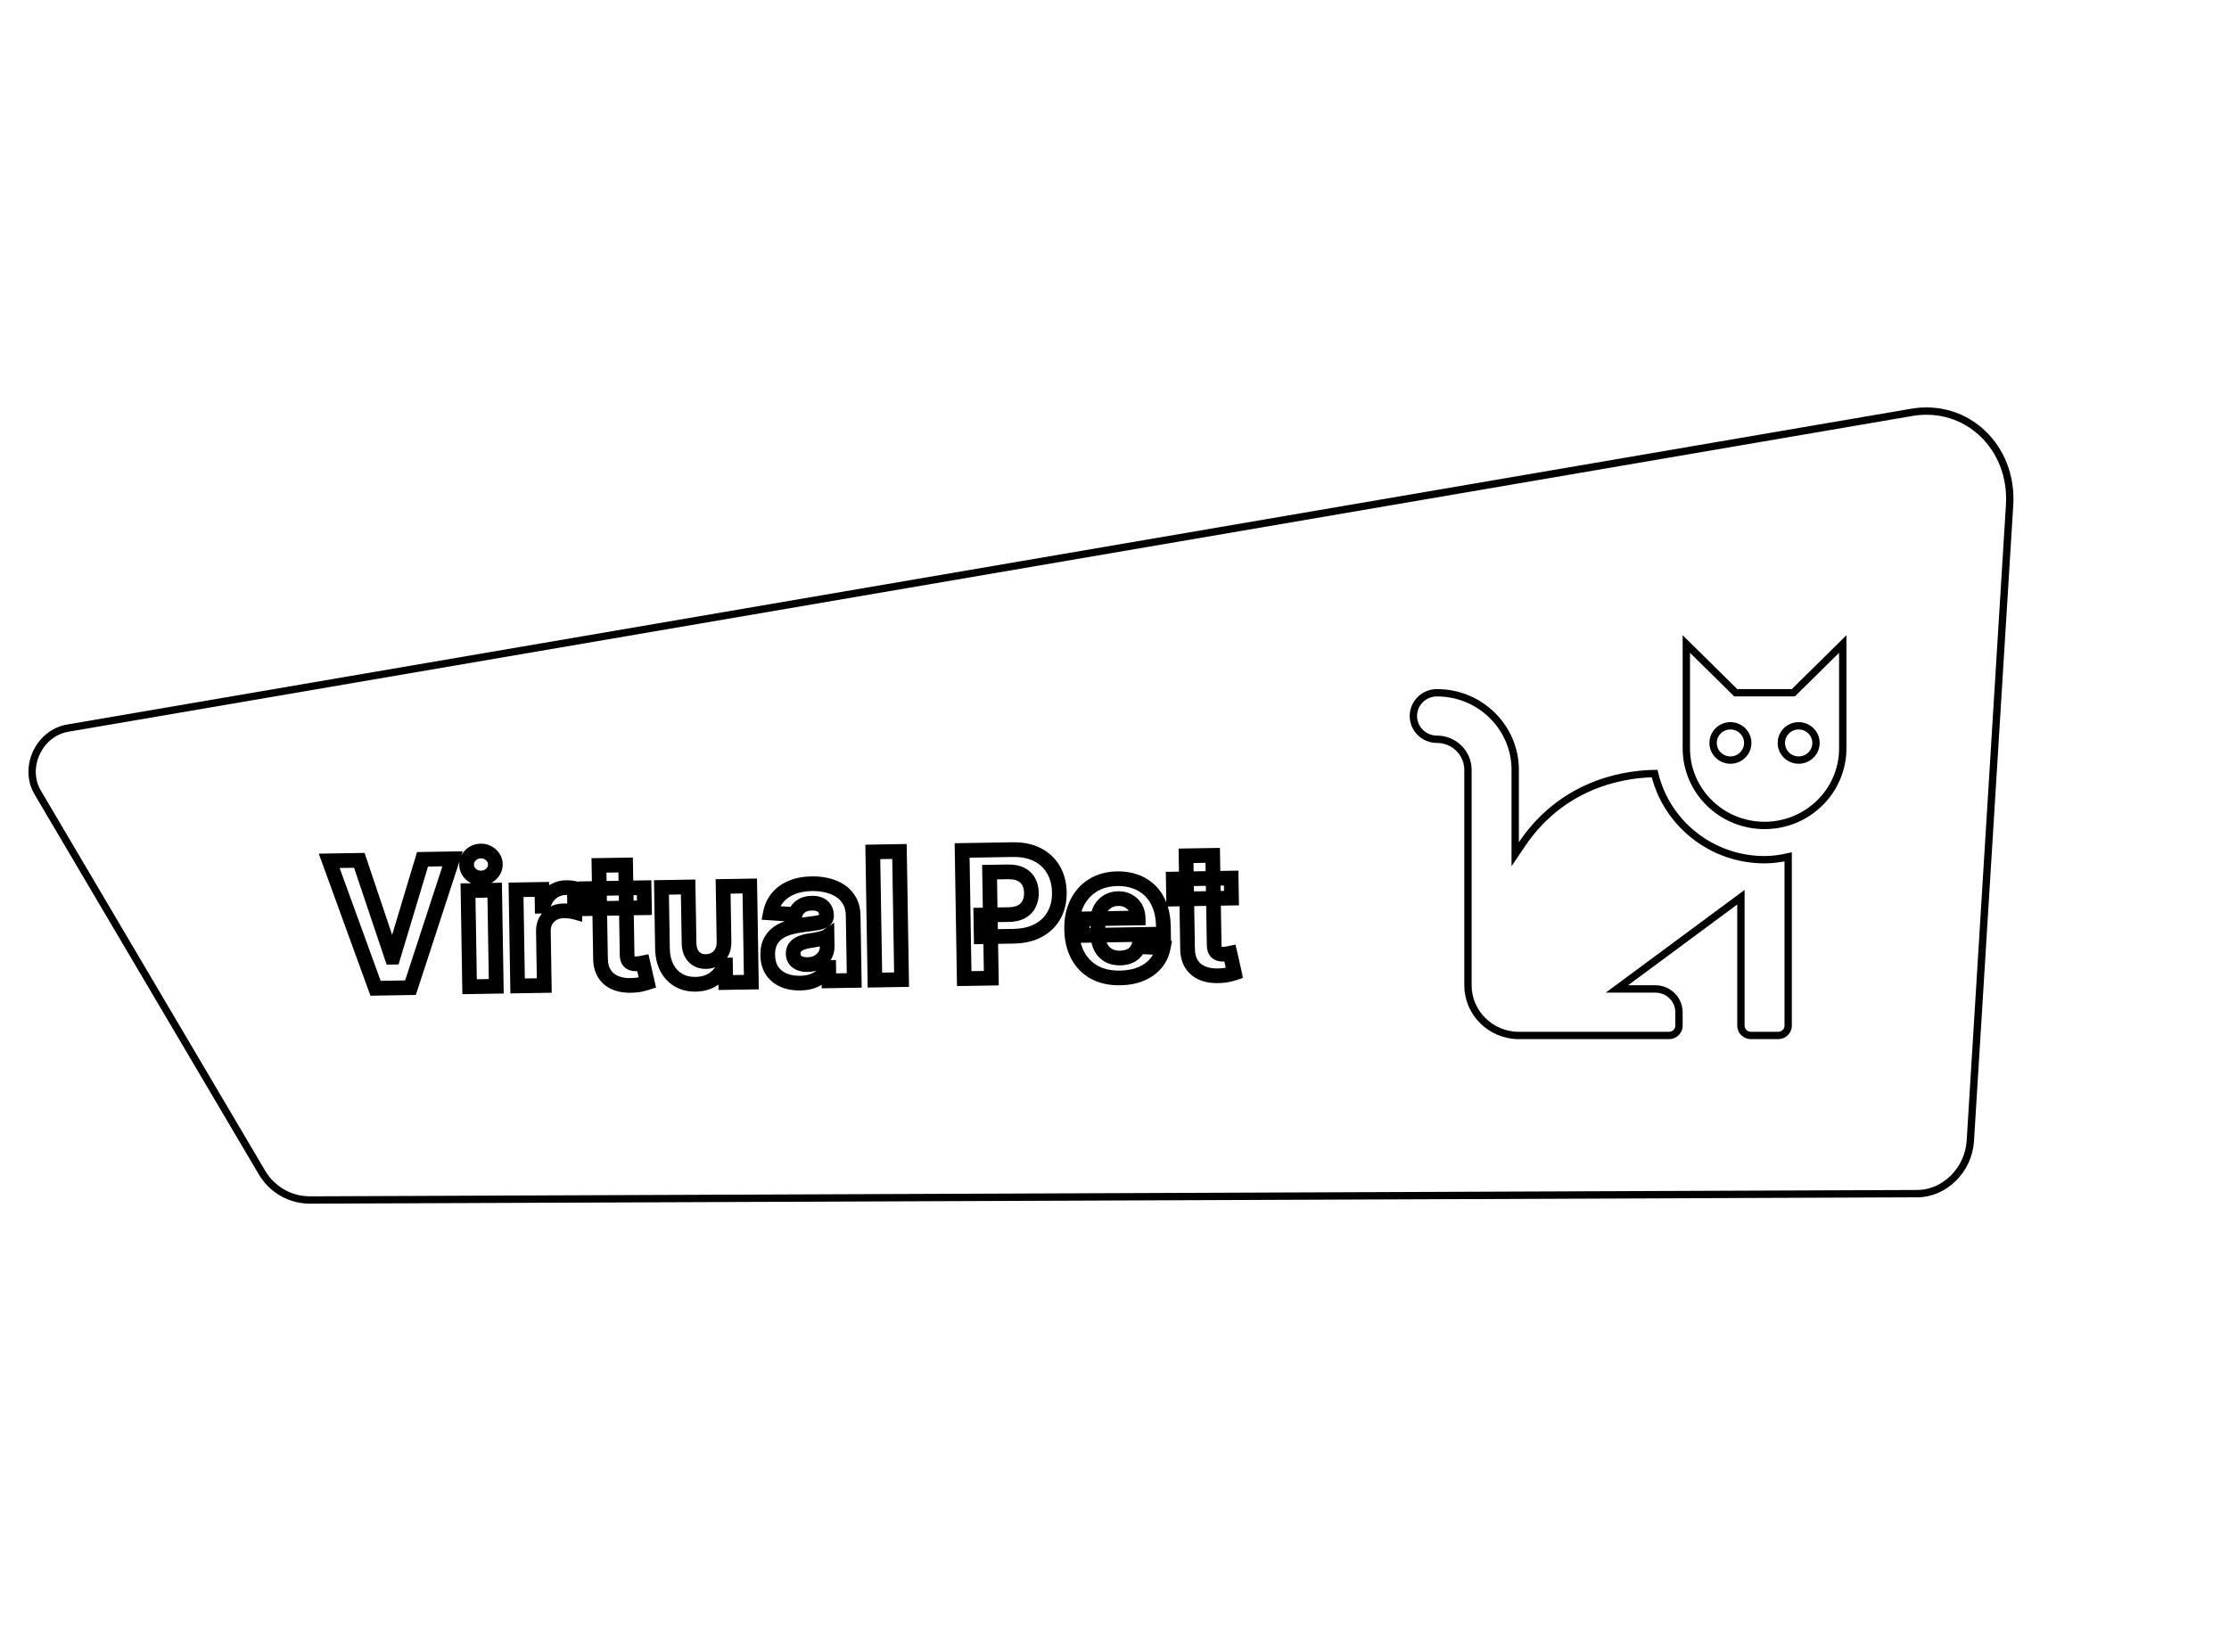                 <svg class="drawable" width="607" height="450" viewBox="0 0 607 450" fill="none" xmlns="http://www.w3.org/2000/svg">
<path d="M18.445 198.298C10.623 199.638 6.247 209.011 10.264 215.821L71.303 319.269C74.1 324.009 79.039 326.833 84.499 326.811L522.094 325.079C529.6 325.049 536.072 318.62 536.56 310.707L547.251 137.55C548.226 121.755 535.547 109.74 520.604 112.3L18.445 198.298Z" stroke="black" stroke-width="2" />
<mask id="path-2-outside-1_64_144" maskUnits="userSpaceOnUse" x="86.326" y="226.271" width="252.655" height="46.126" fill="black">
<rect fill="white" x="86.326" y="226.271" width="252.655" height="46.126"/>
<path d="M97.847 234.306L106.719 260.686L107.042 260.681L115.061 234.023L123.242 233.889L111.782 268.991L102.271 269.147L89.65 234.44L97.847 234.306ZM127.879 268.727L127.45 242.549L134.71 242.43L135.139 268.608L127.879 268.727ZM131.041 239.114C129.962 239.132 129.03 238.789 128.246 238.086C127.473 237.371 127.078 236.508 127.061 235.497C127.045 234.497 127.411 233.633 128.161 232.905C128.922 232.165 129.842 231.786 130.921 231.769C132 231.751 132.927 232.099 133.7 232.814C134.484 233.517 134.885 234.369 134.901 235.369C134.918 236.38 134.546 237.255 133.785 237.995C133.035 238.724 132.121 239.097 131.041 239.114ZM140.955 268.513L140.526 242.334L147.565 242.219L147.64 246.786L147.912 246.782C148.363 245.149 149.144 243.909 150.255 243.061C151.366 242.202 152.655 241.76 154.12 241.736C154.484 241.73 154.876 241.747 155.297 241.785C155.718 241.824 156.089 241.88 156.408 241.954L156.514 248.397C156.171 248.3 155.698 248.217 155.095 248.147C154.491 248.078 153.94 248.047 153.44 248.055C152.372 248.073 151.421 248.321 150.588 248.801C149.766 249.269 149.117 249.916 148.642 250.742C148.178 251.568 147.955 252.515 147.973 253.583L148.216 268.393L140.955 268.513ZM175.401 241.762L175.49 247.216L159.725 247.475L159.636 242.021L175.401 241.762ZM163.112 235.69L170.372 235.571L170.772 259.977C170.783 260.647 170.894 261.168 171.105 261.54C171.315 261.9 171.604 262.151 171.97 262.293C172.347 262.435 172.78 262.501 173.269 262.493C173.609 262.488 173.95 262.454 174.29 262.391C174.629 262.318 174.89 262.262 175.071 262.225L176.302 267.609C175.94 267.729 175.431 267.868 174.774 268.026C174.118 268.196 173.318 268.306 172.376 268.355C170.627 268.452 169.09 268.244 167.763 267.732C166.447 267.219 165.417 266.407 164.671 265.294C163.926 264.181 163.544 262.766 163.528 261.051L163.112 235.69ZM197.164 256.442L196.918 241.41L204.178 241.29L204.607 267.469L197.637 267.583L197.559 262.828L197.286 262.832C196.72 264.376 195.758 265.625 194.398 266.579C193.05 267.533 191.393 268.026 189.427 268.059C187.678 268.087 186.131 267.715 184.789 266.941C183.447 266.168 182.388 265.054 181.615 263.601C180.852 262.147 180.448 260.398 180.403 258.353L180.13 241.685L187.39 241.566L187.642 256.939C187.679 258.484 188.114 259.698 188.947 260.583C189.779 261.467 190.883 261.898 192.258 261.875C193.133 261.861 193.948 261.648 194.703 261.238C195.457 260.817 196.061 260.204 196.514 259.402C196.978 258.598 197.195 257.612 197.164 256.442ZM217.888 267.745C216.217 267.773 214.724 267.507 213.408 266.949C212.092 266.38 211.044 265.528 210.263 264.393C209.495 263.246 209.096 261.809 209.068 260.082C209.044 258.628 209.291 257.402 209.809 256.405C210.326 255.407 211.04 254.6 211.951 253.983C212.861 253.366 213.899 252.894 215.065 252.568C216.241 252.242 217.476 252.006 218.769 251.859C220.289 251.675 221.514 251.508 222.443 251.356C223.373 251.193 224.045 250.966 224.461 250.675C224.877 250.384 225.08 249.96 225.071 249.404L225.069 249.301C225.051 248.222 224.697 247.392 224.005 246.813C223.325 246.233 222.366 245.953 221.128 245.973C219.821 245.995 218.786 246.302 218.023 246.894C217.26 247.475 216.76 248.199 216.524 249.066L209.8 248.631C210.115 247.035 210.763 245.649 211.744 244.474C212.725 243.287 213.999 242.368 215.569 241.717C217.149 241.055 218.984 240.707 221.075 240.672C222.529 240.649 223.924 240.796 225.259 241.115C226.605 241.434 227.801 241.943 228.847 242.642C229.904 243.341 230.743 244.247 231.363 245.362C231.984 246.466 232.307 247.796 232.332 249.353L232.622 267.009L225.736 267.122L225.677 263.492L225.472 263.495C225.065 264.32 224.515 265.051 223.821 265.688C223.126 266.313 222.288 266.809 221.305 267.178C220.322 267.535 219.183 267.724 217.888 267.745ZM219.885 262.701C220.953 262.683 221.892 262.457 222.704 262.024C223.515 261.578 224.147 260.988 224.601 260.254C225.055 259.519 225.274 258.691 225.259 257.771L225.214 254.993C224.989 255.144 224.679 255.286 224.283 255.417C223.898 255.537 223.463 255.652 222.976 255.763C222.489 255.862 222.002 255.955 221.514 256.042C221.027 256.118 220.585 256.188 220.188 256.252C219.338 256.391 218.597 256.602 217.965 256.885C217.333 257.168 216.845 257.545 216.501 258.017C216.156 258.477 215.989 259.048 216 259.73C216.016 260.718 216.387 261.468 217.111 261.979C217.847 262.478 218.771 262.719 219.885 262.701ZM244.943 231.894L245.515 266.798L238.255 266.917L237.682 232.013L244.943 231.894ZM262.575 266.518L262.003 231.614L275.774 231.388C278.421 231.345 280.685 231.813 282.565 232.794C284.445 233.763 285.888 235.132 286.894 236.9C287.912 238.656 288.439 240.693 288.477 243.011C288.515 245.329 288.049 247.382 287.078 249.171C286.107 250.96 284.681 252.364 282.8 253.384C280.93 254.403 278.655 254.935 275.973 254.979L267.196 255.123L267.099 249.209L274.683 249.084C276.103 249.061 277.27 248.798 278.182 248.294C279.105 247.779 279.787 247.08 280.227 246.198C280.679 245.304 280.895 244.283 280.876 243.135C280.857 241.977 280.608 240.969 280.128 240.113C279.659 239.246 278.955 238.581 278.015 238.119C277.075 237.646 275.89 237.421 274.458 237.444L269.481 237.526L269.955 266.397L262.575 266.518ZM305.03 266.333C302.337 266.378 300.01 265.87 298.049 264.811C296.1 263.741 294.586 262.209 293.507 260.215C292.429 258.209 291.867 255.826 291.822 253.065C291.777 250.372 292.261 248.001 293.273 245.95C294.285 243.899 295.731 242.29 297.61 241.122C299.5 239.955 301.729 239.35 304.297 239.308C306.024 239.279 307.636 239.531 309.134 240.064C310.642 240.585 311.962 241.387 313.094 242.471C314.237 243.554 315.135 244.926 315.787 246.586C316.439 248.235 316.783 250.173 316.82 252.4L316.852 254.394L294.747 254.756L294.674 250.257L309.944 250.006C309.927 248.961 309.685 248.039 309.217 247.24C308.749 246.44 308.108 245.82 307.294 245.379C306.491 244.926 305.561 244.708 304.505 244.726C303.403 244.744 302.43 245.015 301.586 245.541C300.753 246.054 300.105 246.741 299.642 247.601C299.179 248.45 298.95 249.391 298.955 250.425L299.026 254.703C299.047 255.998 299.304 257.114 299.796 258.049C300.301 258.984 301 259.7 301.894 260.197C302.789 260.693 303.844 260.932 305.06 260.912C305.867 260.899 306.603 260.773 307.27 260.535C307.937 260.296 308.505 259.946 308.975 259.484C309.444 259.021 309.799 258.459 310.038 257.796L316.76 258.129C316.446 259.748 315.77 261.168 314.733 262.39C313.708 263.6 312.371 264.554 310.723 265.251C309.086 265.937 307.188 266.298 305.03 266.333ZM335.27 239.141L335.359 244.595L319.594 244.853L319.505 239.399L335.27 239.141ZM322.981 233.069L330.241 232.95L330.642 257.356C330.653 258.026 330.763 258.547 330.974 258.918C331.184 259.279 331.473 259.53 331.839 259.671C332.216 259.813 332.649 259.88 333.138 259.872C333.479 259.866 333.819 259.832 334.159 259.77C334.499 259.696 334.759 259.641 334.94 259.604L336.171 264.987C335.809 265.107 335.3 265.246 334.643 265.405C333.987 265.575 333.188 265.684 332.245 265.734C330.496 265.831 328.959 265.623 327.632 265.11C326.316 264.598 325.286 263.785 324.54 262.672C323.795 261.559 323.414 260.145 323.397 258.429L322.981 233.069Z"/>
</mask>
<path d="M97.847 234.306L99.743 233.668L99.277 232.282L97.815 232.306L97.847 234.306ZM106.719 260.686L104.823 261.324L105.289 262.71L106.751 262.686L106.719 260.686ZM107.042 260.681L107.075 262.681L108.537 262.657L108.958 261.257L107.042 260.681ZM115.061 234.023L115.028 232.024L113.567 232.048L113.146 233.447L115.061 234.023ZM123.242 233.889L125.143 234.51L126.013 231.843L123.209 231.889L123.242 233.889ZM111.782 268.991L111.814 270.991L113.24 270.967L113.683 269.612L111.782 268.991ZM102.271 269.147L100.392 269.83L100.879 271.17L102.304 271.147L102.271 269.147ZM89.65 234.44L89.617 232.44L86.811 232.486L87.77 235.124L89.65 234.44ZM97.847 234.306L95.952 234.943L104.823 261.324L106.719 260.686L108.614 260.049L99.743 233.668L97.847 234.306ZM106.719 260.686L106.751 262.686L107.075 262.681L107.042 260.681L107.01 258.681L106.686 258.687L106.719 260.686ZM107.042 260.681L108.958 261.257L116.976 234.599L115.061 234.023L113.146 233.447L105.127 260.105L107.042 260.681ZM115.061 234.023L115.094 236.023L123.274 235.889L123.242 233.889L123.209 231.889L115.028 232.024L115.061 234.023ZM123.242 233.889L121.34 233.268L109.88 268.37L111.782 268.991L113.683 269.612L125.143 234.51L123.242 233.889ZM111.782 268.991L111.749 266.991L102.239 267.147L102.271 269.147L102.304 271.147L111.814 270.991L111.782 268.991ZM102.271 269.147L104.151 268.463L91.529 233.756L89.65 234.44L87.77 235.124L100.392 269.83L102.271 269.147ZM89.65 234.44L89.682 236.44L97.88 236.305L97.847 234.306L97.815 232.306L89.617 232.44L89.65 234.44ZM127.879 268.727L125.879 268.76L125.912 270.759L127.912 270.727L127.879 268.727ZM127.45 242.549L127.417 240.549L125.417 240.582L125.45 242.581L127.45 242.549ZM134.71 242.43L136.71 242.397L136.677 240.397L134.677 240.43L134.71 242.43ZM135.139 268.608L135.172 270.608L137.172 270.575L137.139 268.575L135.139 268.608ZM128.246 238.086L126.888 239.555L126.899 239.565L126.911 239.575L128.246 238.086ZM128.161 232.905L129.555 234.339L129.555 234.339L128.161 232.905ZM133.7 232.814L132.342 234.283L132.354 234.293L132.365 234.303L133.7 232.814ZM133.785 237.995L135.179 239.43L135.179 239.429L133.785 237.995ZM127.879 268.727L129.879 268.694L129.449 242.516L127.45 242.549L125.45 242.581L125.879 268.76L127.879 268.727ZM127.45 242.549L127.482 244.548L134.743 244.429L134.71 242.43L134.677 240.43L127.417 240.549L127.45 242.549ZM134.71 242.43L132.71 242.462L133.139 268.641L135.139 268.608L137.139 268.575L136.71 242.397L134.71 242.43ZM135.139 268.608L135.106 266.608L127.846 266.727L127.879 268.727L127.912 270.727L135.172 270.608L135.139 268.608ZM131.041 239.114L131.009 237.115C130.419 237.124 129.98 236.954 129.581 236.597L128.246 238.086L126.911 239.575C128.081 240.624 129.505 241.14 131.074 241.114L131.041 239.114ZM128.246 238.086L129.603 236.617C129.213 236.256 129.068 235.905 129.061 235.464L127.061 235.497L125.061 235.53C125.087 237.112 125.732 238.486 126.888 239.555L128.246 238.086ZM127.061 235.497L129.061 235.464C129.054 235.044 129.181 234.703 129.555 234.339L128.161 232.905L126.767 231.471C125.642 232.564 125.036 233.951 125.061 235.53L127.061 235.497ZM128.161 232.905L129.555 234.339C129.944 233.961 130.374 233.778 130.954 233.768L130.921 231.769L130.888 229.769C129.309 229.795 127.899 230.369 126.766 231.471L128.161 232.905ZM130.921 231.769L130.954 233.768C131.533 233.759 131.958 233.927 132.342 234.283L133.7 232.814L135.057 231.345C133.896 230.272 132.468 229.743 130.888 229.769L130.921 231.769ZM133.7 232.814L132.365 234.303C132.759 234.657 132.895 234.991 132.901 235.401L134.901 235.369L136.901 235.336C136.875 233.747 136.209 232.378 135.035 231.325L133.7 232.814ZM134.901 235.369L132.901 235.401C132.908 235.832 132.778 236.185 132.39 236.562L133.785 237.995L135.179 239.429C136.313 238.326 136.927 236.928 136.901 235.336L134.901 235.369ZM133.785 237.995L132.391 236.561C132.02 236.922 131.598 237.105 131.009 237.115L131.041 239.114L131.074 241.114C132.644 241.088 134.051 240.526 135.179 239.43L133.785 237.995ZM140.955 268.513L138.955 268.545L138.988 270.545L140.988 270.512L140.955 268.513ZM140.526 242.334L140.493 240.334L138.493 240.367L138.526 242.367L140.526 242.334ZM147.565 242.219L149.564 242.186L149.532 240.186L147.532 240.219L147.565 242.219ZM147.64 246.786L145.64 246.819L145.673 248.819L147.672 248.786L147.64 246.786ZM147.912 246.782L147.945 248.782L149.442 248.757L149.84 247.314L147.912 246.782ZM150.255 243.061L151.468 244.651L151.479 244.643L150.255 243.061ZM155.297 241.785L155.48 239.793L155.48 239.793L155.297 241.785ZM156.408 241.954L158.408 241.922L158.382 240.36L156.861 240.006L156.408 241.954ZM156.514 248.397L155.971 250.322L158.558 251.052L158.514 248.364L156.514 248.397ZM150.588 248.801L151.578 250.539L151.586 250.534L150.588 248.801ZM148.642 250.742L146.908 249.745L146.903 249.754L146.898 249.763L148.642 250.742ZM148.216 268.393L148.248 270.393L150.248 270.36L150.215 268.361L148.216 268.393ZM140.955 268.513L142.955 268.48L142.526 242.301L140.526 242.334L138.526 242.367L138.955 268.545L140.955 268.513ZM140.526 242.334L140.559 244.334L147.598 244.219L147.565 242.219L147.532 240.219L140.493 240.334L140.526 242.334ZM147.565 242.219L145.565 242.252L145.64 246.819L147.64 246.786L149.639 246.754L149.564 242.186L147.565 242.219ZM147.64 246.786L147.672 248.786L147.945 248.782L147.912 246.782L147.88 244.782L147.607 244.787L147.64 246.786ZM147.912 246.782L149.84 247.314C150.2 246.011 150.773 245.182 151.468 244.651L150.255 243.061L149.042 241.471C147.515 242.636 146.526 244.288 145.984 246.25L147.912 246.782ZM150.255 243.061L151.479 244.643C152.233 244.06 153.099 243.753 154.153 243.736L154.12 241.736L154.087 239.737C152.21 239.767 150.5 240.344 149.032 241.479L150.255 243.061ZM154.12 241.736L154.153 243.736C154.434 243.731 154.754 243.744 155.115 243.777L155.297 241.785L155.48 239.793C154.998 239.749 154.533 239.729 154.087 239.737L154.12 241.736ZM155.297 241.785L155.115 243.777C155.47 243.809 155.746 243.854 155.955 243.902L156.408 241.954L156.861 240.006C156.432 239.906 155.967 239.838 155.48 239.793L155.297 241.785ZM156.408 241.954L154.408 241.987L154.514 248.43L156.514 248.397L158.514 248.364L158.408 241.922L156.408 241.954ZM156.514 248.397L157.057 246.472C156.565 246.333 155.971 246.235 155.324 246.16L155.095 248.147L154.865 250.134C155.426 250.199 155.778 250.267 155.971 250.322L156.514 248.397ZM155.095 248.147L155.324 246.16C154.651 246.083 154.011 246.045 153.407 246.055L153.44 248.055L153.472 250.055C153.869 250.048 154.331 250.072 154.865 250.134L155.095 248.147ZM153.44 248.055L153.407 246.055C152.038 246.078 150.749 246.4 149.59 247.067L150.588 248.801L151.586 250.534C152.093 250.242 152.705 250.067 153.472 250.055L153.44 248.055ZM150.588 248.801L149.598 247.063C148.464 247.709 147.56 248.612 146.908 249.745L148.642 250.742L150.376 251.739C150.675 251.219 151.068 250.829 151.578 250.539L150.588 248.801ZM148.642 250.742L146.898 249.763C146.24 250.935 145.95 252.24 145.973 253.616L147.973 253.583L149.972 253.55C149.96 252.79 150.117 252.201 150.386 251.721L148.642 250.742ZM147.973 253.583L145.973 253.616L146.216 268.426L148.216 268.393L150.215 268.361L149.972 253.55L147.973 253.583ZM148.216 268.393L148.183 266.394L140.922 266.513L140.955 268.513L140.988 270.512L148.248 270.393L148.216 268.393ZM175.401 241.762L177.4 241.73L177.367 239.73L175.368 239.763L175.401 241.762ZM175.49 247.216L175.523 249.216L177.522 249.183L177.49 247.183L175.49 247.216ZM159.725 247.475L157.725 247.507L157.758 249.507L159.758 249.474L159.725 247.475ZM159.636 242.021L159.603 240.021L157.603 240.054L157.636 242.054L159.636 242.021ZM163.112 235.69L163.079 233.691L161.079 233.723L161.112 235.723L163.112 235.69ZM170.372 235.571L172.372 235.538L172.339 233.539L170.339 233.571L170.372 235.571ZM171.105 261.54L169.365 262.526L169.371 262.538L169.378 262.549L171.105 261.54ZM171.97 262.293L171.247 264.158L171.257 264.162L171.267 264.166L171.97 262.293ZM174.29 262.391L174.651 264.358L174.683 264.353L174.714 264.346L174.29 262.391ZM175.071 262.225L177.021 261.779L176.585 259.874L174.67 260.266L175.071 262.225ZM176.302 267.609L176.929 269.508L178.657 268.937L178.251 267.163L176.302 267.609ZM174.774 268.026L174.305 266.082L174.289 266.086L174.273 266.09L174.774 268.026ZM172.376 268.355L172.271 266.358L172.265 266.358L172.376 268.355ZM167.763 267.732L167.037 269.595L167.042 269.598L167.763 267.732ZM164.671 265.294L166.333 264.18L166.333 264.18L164.671 265.294ZM163.528 261.051L165.528 261.031L165.527 261.018L163.528 261.051ZM175.401 241.762L173.401 241.795L173.49 247.249L175.49 247.216L177.49 247.183L177.4 241.73L175.401 241.762ZM175.49 247.216L175.457 245.216L159.692 245.475L159.725 247.475L159.758 249.474L175.523 249.216L175.49 247.216ZM159.725 247.475L161.725 247.442L161.635 241.988L159.636 242.021L157.636 242.054L157.725 247.507L159.725 247.475ZM159.636 242.021L159.668 244.021L175.433 243.762L175.401 241.762L175.368 239.763L159.603 240.021L159.636 242.021ZM163.112 235.69L163.145 237.69L170.405 237.571L170.372 235.571L170.339 233.571L163.079 233.691L163.112 235.69ZM170.372 235.571L168.372 235.604L168.773 260.01L170.772 259.977L172.772 259.944L172.372 235.538L170.372 235.571ZM170.772 259.977L168.773 260.01C168.786 260.842 168.921 261.743 169.365 262.526L171.105 261.54L172.845 260.554C172.862 260.583 172.843 260.562 172.82 260.454C172.797 260.347 172.776 260.182 172.772 259.944L170.772 259.977ZM171.105 261.54L169.378 262.549C169.801 263.274 170.432 263.842 171.247 264.158L171.97 262.293L172.692 260.428C172.719 260.438 172.757 260.459 172.792 260.49C172.827 260.52 172.837 260.54 172.832 260.531L171.105 261.54ZM171.97 262.293L171.267 264.166C171.924 264.412 172.614 264.504 173.301 264.493L173.269 262.493L173.236 260.494C172.946 260.498 172.77 260.457 172.672 260.42L171.97 262.293ZM173.269 262.493L173.301 264.493C173.754 264.486 174.204 264.44 174.651 264.358L174.29 262.391L173.929 260.424C173.696 260.467 173.465 260.49 173.236 260.494L173.269 262.493ZM174.29 262.391L174.714 264.346C175.051 264.272 175.303 264.219 175.472 264.184L175.071 262.225L174.67 260.266C174.477 260.305 174.207 260.363 173.865 260.437L174.29 262.391ZM175.071 262.225L173.121 262.671L174.352 268.055L176.302 267.609L178.251 267.163L177.021 261.779L175.071 262.225ZM176.302 267.609L175.674 265.71C175.389 265.804 174.942 265.928 174.305 266.082L174.774 268.026L175.244 269.97C175.92 269.807 176.491 269.653 176.929 269.508L176.302 267.609ZM174.774 268.026L174.273 266.09C173.786 266.216 173.127 266.313 172.271 266.358L172.376 268.355L172.481 270.353C173.509 270.298 174.45 270.176 175.275 269.962L174.774 268.026ZM172.376 268.355L172.265 266.358C170.736 266.443 169.492 266.256 168.483 265.866L167.763 267.732L167.042 269.598C168.687 270.233 170.519 270.461 172.487 270.352L172.376 268.355ZM167.763 267.732L168.489 265.868C167.533 265.496 166.838 264.935 166.333 264.18L164.671 265.294L163.01 266.407C163.996 267.879 165.362 268.943 167.037 269.595L167.763 267.732ZM164.671 265.294L166.333 264.18C165.858 263.471 165.542 262.466 165.528 261.031L163.528 261.051L161.528 261.07C161.547 263.067 161.994 264.89 163.01 266.407L164.671 265.294ZM163.528 261.051L165.527 261.018L165.112 235.657L163.112 235.69L161.112 235.723L161.528 261.083L163.528 261.051ZM197.164 256.442L195.164 256.474L195.164 256.484L195.165 256.494L197.164 256.442ZM196.918 241.41L196.885 239.41L194.885 239.443L194.918 241.442L196.918 241.41ZM204.178 241.29L206.178 241.258L206.145 239.258L204.145 239.291L204.178 241.29ZM204.607 267.469L204.64 269.468L206.64 269.436L206.607 267.436L204.607 267.469ZM197.637 267.583L195.637 267.616L195.67 269.616L197.669 269.583L197.637 267.583ZM197.559 262.828L199.558 262.795L199.525 260.795L197.526 260.828L197.559 262.828ZM197.286 262.832L197.253 260.833L195.88 260.855L195.408 262.144L197.286 262.832ZM194.398 266.579L193.249 264.942L193.243 264.947L194.398 266.579ZM184.789 266.941L185.788 265.208L185.788 265.208L184.789 266.941ZM181.615 263.601L179.843 264.53L179.849 264.541L181.615 263.601ZM180.403 258.353L178.404 258.386L178.404 258.397L180.403 258.353ZM180.13 241.685L180.097 239.685L178.097 239.718L178.13 241.718L180.13 241.685ZM187.39 241.566L189.39 241.533L189.357 239.533L187.358 239.566L187.39 241.566ZM187.642 256.939L185.643 256.971L185.643 256.979L185.643 256.986L187.642 256.939ZM188.947 260.583L190.403 259.211L190.403 259.211L188.947 260.583ZM194.703 261.238L195.658 262.996L195.668 262.99L195.678 262.984L194.703 261.238ZM196.514 259.402L194.782 258.401L194.777 258.41L194.771 258.419L196.514 259.402ZM197.164 256.442L199.164 256.409L198.917 241.377L196.918 241.41L194.918 241.442L195.164 256.474L197.164 256.442ZM196.918 241.41L196.95 243.409L204.211 243.29L204.178 241.29L204.145 239.291L196.885 239.41L196.918 241.41ZM204.178 241.29L202.178 241.323L202.607 267.502L204.607 267.469L206.607 267.436L206.178 241.258L204.178 241.29ZM204.607 267.469L204.574 265.469L197.604 265.583L197.637 267.583L197.669 269.583L204.64 269.468L204.607 267.469ZM197.637 267.583L199.636 267.55L199.558 262.795L197.559 262.828L195.559 262.861L195.637 267.616L197.637 267.583ZM197.559 262.828L197.526 260.828L197.253 260.833L197.286 262.832L197.319 264.832L197.591 264.828L197.559 262.828ZM197.286 262.832L195.408 262.144C194.984 263.3 194.278 264.22 193.249 264.942L194.398 266.579L195.547 268.216C197.237 267.03 198.456 265.452 199.164 263.521L197.286 262.832ZM194.398 266.579L193.243 264.947C192.282 265.627 191.036 266.032 189.394 266.059L189.427 268.059L189.46 270.058C191.75 270.021 193.818 269.44 195.553 268.212L194.398 266.579ZM189.427 268.059L189.394 266.059C187.958 266.082 186.778 265.779 185.788 265.208L184.789 266.941L183.79 268.674C185.485 269.651 187.397 270.092 189.46 270.058L189.427 268.059ZM184.789 266.941L185.788 265.208C184.791 264.634 183.989 263.805 183.38 262.661L181.615 263.601L179.849 264.541C180.788 266.304 182.103 267.702 183.79 268.674L184.789 266.941ZM181.615 263.601L183.386 262.672C182.797 261.551 182.443 260.12 182.403 258.309L180.403 258.353L178.404 258.397C178.454 260.676 178.906 262.744 179.843 264.53L181.615 263.601ZM180.403 258.353L182.403 258.32L182.13 241.652L180.13 241.685L178.13 241.718L178.404 258.386L180.403 258.353ZM180.13 241.685L180.163 243.685L187.423 243.565L187.39 241.566L187.358 239.566L180.097 239.685L180.13 241.685ZM187.39 241.566L185.391 241.599L185.643 256.971L187.642 256.939L189.642 256.906L189.39 241.533L187.39 241.566ZM187.642 256.939L185.643 256.986C185.688 258.886 186.235 260.621 187.491 261.954L188.947 260.583L190.403 259.211C189.992 258.776 189.67 258.082 189.642 256.891L187.642 256.939ZM188.947 260.583L187.491 261.954C188.762 263.304 190.436 263.905 192.291 263.875L192.258 261.875L192.225 259.875C191.331 259.89 190.797 259.63 190.403 259.211L188.947 260.583ZM192.258 261.875L192.291 263.875C193.482 263.855 194.614 263.563 195.658 262.996L194.703 261.238L193.748 259.481C193.282 259.734 192.784 259.866 192.225 259.875L192.258 261.875ZM194.703 261.238L195.678 262.984C196.775 262.371 197.635 261.485 198.256 260.384L196.514 259.402L194.771 258.419C194.487 258.924 194.139 259.262 193.727 259.492L194.703 261.238ZM196.514 259.402L198.245 260.402C198.937 259.206 199.201 257.833 199.163 256.389L197.164 256.442L195.165 256.494C195.188 257.391 195.019 257.991 194.782 258.401L196.514 259.402ZM213.408 266.949L212.614 268.785L212.621 268.788L212.627 268.791L213.408 266.949ZM210.263 264.393L208.602 265.507L208.609 265.516L208.615 265.525L210.263 264.393ZM209.809 256.405L208.034 255.483L208.034 255.483L209.809 256.405ZM211.951 253.983L210.829 252.328L210.829 252.328L211.951 253.983ZM215.065 252.568L214.53 250.641L214.526 250.642L215.065 252.568ZM218.769 251.859L218.994 253.847L219.002 253.846L219.01 253.845L218.769 251.859ZM222.443 251.356L222.765 253.33L222.777 253.328L222.789 253.326L222.443 251.356ZM224.461 250.675L223.314 249.036L223.314 249.036L224.461 250.675ZM224.005 246.813L222.708 248.335L222.714 248.34L222.721 248.345L224.005 246.813ZM218.023 246.894L219.234 248.485L219.242 248.48L219.249 248.474L218.023 246.894ZM216.524 249.066L216.395 251.062L218.026 251.168L218.454 249.591L216.524 249.066ZM209.8 248.631L207.838 248.244L207.397 250.48L209.671 250.627L209.8 248.631ZM211.744 244.474L213.279 245.755L213.286 245.748L211.744 244.474ZM215.569 241.717L216.335 243.565L216.342 243.562L215.569 241.717ZM225.259 241.115L224.794 243.06L224.798 243.061L225.259 241.115ZM228.847 242.642L227.736 244.305L227.744 244.31L228.847 242.642ZM231.363 245.362L229.616 246.335L229.62 246.342L231.363 245.362ZM232.622 267.009L232.655 269.009L234.654 268.976L234.622 266.977L232.622 267.009ZM225.736 267.122L223.737 267.155L223.769 269.155L225.769 269.122L225.736 267.122ZM225.677 263.492L227.677 263.459L227.644 261.46L225.644 261.492L225.677 263.492ZM225.472 263.495L225.44 261.496L224.219 261.516L223.679 262.611L225.472 263.495ZM223.821 265.688L225.159 267.174L225.165 267.168L225.172 267.162L223.821 265.688ZM221.305 267.178L221.988 269.058L221.997 269.054L222.007 269.051L221.305 267.178ZM222.704 262.024L223.647 263.787L223.656 263.782L223.666 263.777L222.704 262.024ZM224.601 260.254L222.899 259.203L222.899 259.203L224.601 260.254ZM225.214 254.993L227.213 254.96L227.153 251.275L224.096 253.334L225.214 254.993ZM224.283 255.417L224.879 257.326L224.896 257.321L224.914 257.315L224.283 255.417ZM222.976 255.763L223.374 257.723L223.396 257.718L223.418 257.713L222.976 255.763ZM221.514 256.042L221.823 258.018L221.846 258.015L221.868 258.011L221.514 256.042ZM220.188 256.252L219.873 254.277L219.865 254.278L220.188 256.252ZM217.965 256.885L218.783 258.71L218.783 258.71L217.965 256.885ZM216.501 258.017L218.101 259.216L218.109 259.206L218.116 259.197L216.501 258.017ZM217.111 261.979L215.958 263.613L215.973 263.624L215.988 263.634L217.111 261.979ZM217.888 267.745L217.855 265.746C216.417 265.769 215.208 265.54 214.189 265.108L213.408 266.949L212.627 268.791C214.24 269.475 216.018 269.776 217.92 269.745L217.888 267.745ZM213.408 266.949L214.202 265.114C213.216 264.687 212.47 264.072 211.912 263.26L210.263 264.393L208.615 265.525C209.617 266.984 210.968 268.073 212.614 268.785L213.408 266.949ZM210.263 264.393L211.925 263.279C211.419 262.524 211.091 261.488 211.067 260.049L209.068 260.082L207.068 260.115C207.101 262.131 207.571 263.968 208.602 265.507L210.263 264.393ZM209.068 260.082L211.067 260.049C211.047 258.832 211.257 257.955 211.584 257.326L209.809 256.405L208.034 255.483C207.324 256.849 207.04 258.424 207.068 260.115L209.068 260.082ZM209.809 256.405L211.584 257.326C211.952 256.617 212.444 256.065 213.073 255.638L211.951 253.983L210.829 252.328C209.637 253.135 208.701 254.197 208.034 255.483L209.809 256.405ZM211.951 253.983L213.073 255.638C213.788 255.154 214.625 254.768 215.603 254.494L215.065 252.568L214.526 250.642C213.173 251.02 211.935 251.578 210.829 252.328L211.951 253.983ZM215.065 252.568L215.599 254.495C216.668 254.199 217.799 253.982 218.994 253.847L218.769 251.859L218.545 249.872C217.154 250.029 215.815 250.285 214.53 250.641L215.065 252.568ZM218.769 251.859L219.01 253.845C220.542 253.659 221.797 253.488 222.765 253.33L222.443 251.356L222.121 249.382C221.23 249.527 220.036 249.691 218.529 249.874L218.769 251.859ZM222.443 251.356L222.789 253.326C223.8 253.149 224.826 252.861 225.608 252.314L224.461 250.675L223.314 249.036C223.316 249.035 223.295 249.05 223.241 249.075C223.188 249.101 223.111 249.133 223.005 249.169C222.79 249.241 222.493 249.317 222.098 249.386L222.443 251.356ZM224.461 250.675L225.608 252.314C226.627 251.6 227.089 250.516 227.071 249.371L225.071 249.404L223.071 249.436C223.071 249.461 223.067 249.389 223.122 249.274C223.181 249.151 223.263 249.072 223.314 249.036L224.461 250.675ZM225.071 249.404L227.071 249.371L227.069 249.268L225.069 249.301L223.069 249.334L223.071 249.436L225.071 249.404ZM225.069 249.301L227.069 249.268C227.044 247.734 226.514 246.306 225.29 245.28L224.005 246.813L222.721 248.345C222.88 248.479 223.059 248.71 223.069 249.334L225.069 249.301ZM224.005 246.813L225.303 245.291C224.131 244.291 222.632 243.948 221.095 243.974L221.128 245.973L221.16 247.973C222.1 247.958 222.52 248.174 222.708 248.335L224.005 246.813ZM221.128 245.973L221.095 243.974C219.506 244 218.005 244.377 216.797 245.314L218.023 246.894L219.249 248.474C219.568 248.227 220.136 247.99 221.16 247.973L221.128 245.973ZM218.023 246.894L216.812 245.302C215.723 246.131 214.954 247.22 214.594 248.542L216.524 249.066L218.454 249.591C218.567 249.178 218.796 248.818 219.234 248.485L218.023 246.894ZM216.524 249.066L216.654 247.071L209.93 246.635L209.8 248.631L209.671 250.627L216.395 251.062L216.524 249.066ZM209.8 248.631L211.763 249.018C212.017 247.73 212.527 246.657 213.279 245.755L211.744 244.474L210.208 243.192C208.999 244.641 208.214 246.34 207.838 248.244L209.8 248.631ZM211.744 244.474L213.286 245.748C214.038 244.838 215.035 244.104 216.335 243.565L215.569 241.717L214.802 239.87C212.964 240.633 211.412 241.736 210.202 243.2L211.744 244.474ZM215.569 241.717L216.342 243.562C217.642 243.017 219.217 242.703 221.108 242.672L221.075 240.672L221.042 238.673C218.751 238.71 216.656 239.093 214.795 239.873L215.569 241.717ZM221.075 240.672L221.108 242.672C222.404 242.651 223.631 242.783 224.794 243.06L225.259 241.115L225.724 239.17C224.216 238.81 222.654 238.646 221.042 238.673L221.075 240.672ZM225.259 241.115L224.798 243.061C225.935 243.331 226.907 243.751 227.736 244.305L228.847 242.642L229.958 240.979C228.695 240.135 227.275 239.537 225.72 239.169L225.259 241.115ZM228.847 242.642L227.744 244.31C228.532 244.831 229.15 245.498 229.616 246.335L231.363 245.362L233.111 244.39C232.335 242.996 231.276 241.85 229.95 240.973L228.847 242.642ZM231.363 245.362L229.62 246.342C230.044 247.097 230.311 248.086 230.333 249.385L232.332 249.353L234.332 249.32C234.302 247.506 233.923 245.835 233.107 244.382L231.363 245.362ZM232.332 249.353L230.333 249.385L230.622 267.042L232.622 267.009L234.622 266.977L234.332 249.32L232.332 249.353ZM232.622 267.009L232.589 265.01L225.704 265.123L225.736 267.122L225.769 269.122L232.655 269.009L232.622 267.009ZM225.736 267.122L227.736 267.089L227.677 263.459L225.677 263.492L223.677 263.525L223.737 267.155L225.736 267.122ZM225.677 263.492L225.644 261.492L225.44 261.496L225.472 263.495L225.505 265.495L225.71 265.492L225.677 263.492ZM225.472 263.495L223.679 262.611C223.384 263.208 222.985 263.74 222.469 264.213L223.821 265.688L225.172 267.162C226.045 266.362 226.747 265.433 227.266 264.38L225.472 263.495ZM223.821 265.688L222.482 264.201C221.996 264.639 221.38 265.014 220.603 265.305L221.305 267.178L222.007 269.051C223.195 268.605 224.257 267.986 225.159 267.174L223.821 265.688ZM221.305 267.178L220.622 265.298C219.891 265.564 218.979 265.727 217.855 265.746L217.888 267.745L217.92 269.745C219.387 269.721 220.753 269.506 221.988 269.058L221.305 267.178ZM219.885 262.701L219.918 264.7C221.252 264.678 222.513 264.393 223.647 263.787L222.704 262.024L221.76 260.26C221.272 260.521 220.653 260.688 219.852 260.701L219.885 262.701ZM222.704 262.024L223.666 263.777C224.758 263.178 225.654 262.354 226.302 261.305L224.601 260.254L222.899 259.203C222.64 259.622 222.272 259.979 221.741 260.27L222.704 262.024ZM224.601 260.254L226.302 261.305C226.971 260.223 227.28 259.015 227.259 257.738L225.259 257.771L223.259 257.804C223.269 258.368 223.139 258.815 222.899 259.203L224.601 260.254ZM225.259 257.771L227.259 257.738L227.213 254.96L225.214 254.993L223.214 255.026L223.259 257.804L225.259 257.771ZM225.214 254.993L224.096 253.334C224.097 253.334 224.088 253.339 224.069 253.35C224.049 253.361 224.021 253.375 223.982 253.393C223.905 253.428 223.797 253.471 223.652 253.519L224.283 255.417L224.914 257.315C225.4 257.154 225.898 256.943 226.331 256.652L225.214 254.993ZM224.283 255.417L223.687 253.508C223.364 253.609 222.981 253.711 222.534 253.812L222.976 255.763L223.418 257.713C223.945 257.594 224.433 257.465 224.879 257.326L224.283 255.417ZM222.976 255.763L222.578 253.803C222.106 253.899 221.633 253.989 221.161 254.074L221.514 256.042L221.868 258.011C222.37 257.921 222.872 257.824 223.374 257.723L222.976 255.763ZM221.514 256.042L221.206 254.066C220.716 254.143 220.272 254.213 219.873 254.277L220.188 256.252L220.503 258.227C220.898 258.164 221.337 258.094 221.823 258.018L221.514 256.042ZM220.188 256.252L219.865 254.278C218.884 254.438 217.97 254.691 217.147 255.06L217.965 256.885L218.783 258.71C219.224 258.512 219.792 258.343 220.511 258.225L220.188 256.252ZM217.965 256.885L217.147 255.06C216.257 255.458 215.47 256.037 214.886 256.837L216.501 258.017L218.116 259.197C218.22 259.054 218.41 258.877 218.783 258.71L217.965 256.885ZM216.501 258.017L214.9 256.818C214.242 257.696 213.983 258.723 214.001 259.763L216 259.73L218 259.697C217.995 259.373 218.07 259.258 218.101 259.216L216.501 258.017ZM216 259.73L214.001 259.763C214.026 261.304 214.646 262.688 215.958 263.613L217.111 261.979L218.264 260.345C218.127 260.248 218.007 260.132 218 259.697L216 259.73ZM217.111 261.979L215.988 263.634C217.141 264.417 218.497 264.724 219.918 264.7L219.885 262.701L219.852 260.701C219.045 260.714 218.552 260.54 218.235 260.324L217.111 261.979ZM244.943 231.894L246.942 231.861L246.91 229.861L244.91 229.894L244.943 231.894ZM245.515 266.798L245.548 268.798L247.548 268.765L247.515 266.765L245.515 266.798ZM238.255 266.917L236.255 266.95L236.288 268.95L238.287 268.917L238.255 266.917ZM237.682 232.013L237.649 230.013L235.65 230.046L235.683 232.045L237.682 232.013ZM244.943 231.894L242.943 231.926L243.515 266.831L245.515 266.798L247.515 266.765L246.942 231.861L244.943 231.894ZM245.515 266.798L245.482 264.798L238.222 264.917L238.255 266.917L238.287 268.917L245.548 268.798L245.515 266.798ZM238.255 266.917L240.254 266.884L239.682 231.98L237.682 232.013L235.683 232.045L236.255 266.95L238.255 266.917ZM237.682 232.013L237.715 234.012L244.975 233.893L244.943 231.894L244.91 229.894L237.649 230.013L237.682 232.013ZM262.575 266.518L260.575 266.551L260.608 268.551L262.608 268.518L262.575 266.518ZM262.003 231.614L261.97 229.614L259.97 229.647L260.003 231.647L262.003 231.614ZM282.565 232.794L281.64 234.567L281.648 234.571L282.565 232.794ZM286.894 236.9L285.156 237.889L285.16 237.896L285.163 237.902L286.894 236.9ZM282.8 253.384L281.847 251.625L281.843 251.628L282.8 253.384ZM267.196 255.123L265.196 255.156L265.229 257.155L267.229 257.122L267.196 255.123ZM267.099 249.209L267.066 247.209L265.066 247.242L265.099 249.242L267.099 249.209ZM278.182 248.294L279.149 250.045L279.156 250.041L278.182 248.294ZM280.227 246.198L278.442 245.296L278.438 245.305L280.227 246.198ZM280.128 240.113L278.368 241.064L278.376 241.078L278.383 241.092L280.128 240.113ZM278.015 238.119L277.115 239.905L277.124 239.91L277.133 239.914L278.015 238.119ZM269.481 237.526L269.449 235.526L267.449 235.559L267.482 237.559L269.481 237.526ZM269.955 266.397L269.988 268.397L271.987 268.364L271.955 266.364L269.955 266.397ZM262.575 266.518L264.575 266.485L264.003 231.581L262.003 231.614L260.003 231.647L260.575 266.551L262.575 266.518ZM262.003 231.614L262.036 233.614L275.807 233.388L275.774 231.388L275.741 229.388L261.97 229.614L262.003 231.614ZM275.774 231.388L275.807 233.388C278.202 233.348 280.12 233.774 281.64 234.567L282.565 232.794L283.49 231.021C281.25 229.852 278.64 229.341 275.741 229.388L275.774 231.388ZM282.565 232.794L281.648 234.571C283.198 235.371 284.349 236.472 285.156 237.889L286.894 236.9L288.632 235.91C287.426 233.792 285.691 232.156 283.481 231.016L282.565 232.794ZM286.894 236.9L285.163 237.902C285.987 239.324 286.444 241.018 286.478 243.044L288.477 243.011L290.477 242.978C290.434 240.368 289.836 237.988 288.625 235.897L286.894 236.9ZM288.477 243.011L286.478 243.044C286.511 245.066 286.105 246.771 285.32 248.217L287.078 249.171L288.836 250.125C289.993 247.993 290.52 245.592 290.477 242.978L288.477 243.011ZM287.078 249.171L285.32 248.217C284.544 249.648 283.406 250.78 281.847 251.625L282.8 253.384L283.753 255.142C285.956 253.948 287.671 252.272 288.836 250.125L287.078 249.171ZM282.8 253.384L281.843 251.628C280.321 252.457 278.38 252.939 275.94 252.979L275.973 254.979L276.006 256.979C278.929 256.931 281.539 256.349 283.757 255.14L282.8 253.384ZM275.973 254.979L275.94 252.979L267.163 253.123L267.196 255.123L267.229 257.122L276.006 256.979L275.973 254.979ZM267.196 255.123L269.196 255.09L269.099 249.176L267.099 249.209L265.099 249.242L265.196 255.156L267.196 255.123ZM267.099 249.209L267.132 251.208L274.716 251.084L274.683 249.084L274.65 247.085L267.066 247.209L267.099 249.209ZM274.683 249.084L274.716 251.084C276.35 251.057 277.865 250.753 279.149 250.045L278.182 248.294L277.215 246.543C276.674 246.842 275.857 247.065 274.65 247.085L274.683 249.084ZM278.182 248.294L279.156 250.041C280.405 249.344 281.384 248.359 282.017 247.09L280.227 246.198L278.438 245.305C278.19 245.801 277.806 246.213 277.208 246.547L278.182 248.294ZM280.227 246.198L282.013 247.099C282.63 245.876 282.899 244.527 282.876 243.103L280.876 243.135L278.876 243.168C278.891 244.039 278.727 244.732 278.442 245.296L280.227 246.198ZM280.876 243.135L282.876 243.103C282.852 241.672 282.541 240.328 281.872 239.135L280.128 240.113L278.383 241.092C278.674 241.61 278.862 242.281 278.876 243.168L280.876 243.135ZM280.128 240.113L281.887 239.162C281.208 237.906 280.186 236.958 278.898 236.324L278.015 238.119L277.133 239.914C277.724 240.205 278.109 240.586 278.368 241.064L280.128 240.113ZM278.015 238.119L278.915 236.333C277.601 235.671 276.069 235.418 274.425 235.445L274.458 237.444L274.491 239.444C275.71 239.424 276.55 239.621 277.115 239.905L278.015 238.119ZM274.458 237.444L274.425 235.445L269.449 235.526L269.481 237.526L269.514 239.526L274.491 239.444L274.458 237.444ZM269.481 237.526L267.482 237.559L267.955 266.43L269.955 266.397L271.955 266.364L271.481 237.493L269.481 237.526ZM269.955 266.397L269.922 264.397L262.542 264.518L262.575 266.518L262.608 268.518L269.988 268.397L269.955 266.397ZM298.049 264.811L297.087 266.565L297.099 266.571L298.049 264.811ZM293.507 260.215L291.746 261.162L291.748 261.166L293.507 260.215ZM293.273 245.95L291.48 245.065L291.48 245.065L293.273 245.95ZM297.61 241.122L296.559 239.421L296.554 239.423L297.61 241.122ZM309.134 240.064L308.464 241.948L308.472 241.951L308.481 241.954L309.134 240.064ZM313.094 242.471L311.711 243.915L311.718 243.922L313.094 242.471ZM315.787 246.586L313.925 247.318L313.927 247.322L315.787 246.586ZM316.852 254.394L316.885 256.393L318.885 256.361L318.852 254.361L316.852 254.394ZM294.747 254.756L292.748 254.789L292.781 256.789L294.78 256.756L294.747 254.756ZM294.674 250.257L294.641 248.257L292.641 248.29L292.674 250.29L294.674 250.257ZM309.944 250.006L309.977 252.006L311.977 251.973L311.944 249.974L309.944 250.006ZM309.217 247.24L307.491 248.25L307.491 248.25L309.217 247.24ZM307.294 245.379L306.312 247.121L306.327 247.129L306.341 247.137L307.294 245.379ZM301.586 245.541L302.636 247.243L302.643 247.238L301.586 245.541ZM299.642 247.601L301.398 248.56L301.403 248.55L299.642 247.601ZM298.955 250.425L296.955 250.436L296.956 250.447L296.956 250.458L298.955 250.425ZM299.796 258.049L298.027 258.981L298.031 258.989L298.036 258.998L299.796 258.049ZM307.27 260.535L306.597 258.651L306.597 258.651L307.27 260.535ZM308.975 259.484L307.572 258.058L307.572 258.058L308.975 259.484ZM310.038 257.796L310.137 255.798L308.659 255.725L308.157 257.117L310.038 257.796ZM316.76 258.129L318.724 258.51L319.163 256.245L316.859 256.131L316.76 258.129ZM314.733 262.39L313.208 261.096L313.208 261.097L314.733 262.39ZM310.723 265.251L311.496 267.096L311.502 267.093L310.723 265.251ZM305.03 266.333L304.997 264.334C302.576 264.373 300.602 263.917 298.999 263.052L298.049 264.811L297.099 266.571C299.418 267.824 302.098 268.382 305.062 268.333L305.03 266.333ZM298.049 264.811L299.012 263.058C297.406 262.177 296.166 260.926 295.267 259.263L293.507 260.215L291.748 261.166C293.006 263.491 294.793 265.305 297.087 266.564L298.049 264.811ZM293.507 260.215L295.269 259.267C294.37 257.597 293.863 255.541 293.821 253.032L291.822 253.065L289.822 253.098C289.871 256.111 290.487 258.822 291.746 261.162L293.507 260.215ZM291.822 253.065L293.821 253.032C293.782 250.601 294.219 248.554 295.067 246.835L293.273 245.95L291.48 245.065C290.304 247.447 289.773 250.144 289.822 253.098L291.822 253.065ZM293.273 245.95L295.067 246.835C295.92 245.107 297.115 243.784 298.665 242.821L297.61 241.122L296.554 239.423C294.347 240.795 292.651 242.691 291.48 245.065L293.273 245.95ZM297.61 241.122L298.661 242.824C300.199 241.873 302.065 241.345 304.329 241.307L304.297 239.308L304.264 237.308C301.393 237.355 298.8 238.036 296.559 239.421L297.61 241.122ZM304.297 239.308L304.329 241.307C305.838 241.283 307.21 241.503 308.464 241.948L309.134 240.064L309.803 238.179C308.062 237.56 306.209 237.276 304.264 237.308L304.297 239.308ZM309.134 240.064L308.481 241.954C309.722 242.383 310.791 243.035 311.711 243.915L313.094 242.471L314.477 241.026C313.133 239.739 311.563 238.786 309.786 238.173L309.134 240.064ZM313.094 242.471L311.718 243.922C312.622 244.779 313.366 245.894 313.925 247.318L315.787 246.586L317.648 245.855C316.903 243.958 315.852 242.33 314.47 241.019L313.094 242.471ZM315.787 246.586L313.927 247.322C314.471 248.697 314.786 250.387 314.82 252.432L316.82 252.4L318.82 252.367C318.78 249.958 318.407 247.772 317.647 245.851L315.787 246.586ZM316.82 252.4L314.82 252.432L314.853 254.426L316.852 254.394L318.852 254.361L318.82 252.367L316.82 252.4ZM316.852 254.394L316.82 252.394L294.715 252.756L294.747 254.756L294.78 256.756L316.885 256.393L316.852 254.394ZM294.747 254.756L296.747 254.723L296.673 250.224L294.674 250.257L292.674 250.29L292.748 254.789L294.747 254.756ZM294.674 250.257L294.706 252.257L309.977 252.006L309.944 250.006L309.912 248.007L294.641 248.257L294.674 250.257ZM309.944 250.006L311.944 249.974C311.922 248.63 311.606 247.362 310.943 246.229L309.217 247.24L307.491 248.25C307.763 248.715 307.932 249.293 307.945 250.039L309.944 250.006ZM309.217 247.24L310.943 246.229C310.291 245.115 309.383 244.236 308.247 243.62L307.294 245.379L306.341 247.137C306.834 247.404 307.208 247.766 307.491 248.25L309.217 247.24ZM307.294 245.379L308.277 243.637C307.121 242.985 305.831 242.704 304.472 242.726L304.505 244.726L304.538 246.725C305.292 246.713 305.861 246.867 306.312 247.121L307.294 245.379ZM304.505 244.726L304.472 242.726C303.048 242.749 301.713 243.105 300.529 243.843L301.586 245.541L302.643 247.238C303.146 246.925 303.757 246.738 304.538 246.725L304.505 244.726ZM301.586 245.541L300.536 243.838C299.405 244.536 298.511 245.483 297.881 246.653L299.642 247.601L301.403 248.55C301.699 247.999 302.102 247.572 302.636 247.243L301.586 245.541ZM299.642 247.601L297.887 246.643C297.25 247.809 296.948 249.088 296.955 250.436L298.955 250.425L300.955 250.414C300.952 249.695 301.108 249.09 301.398 248.56L299.642 247.601ZM298.955 250.425L296.956 250.458L297.026 254.736L299.026 254.703L301.025 254.67L300.955 250.392L298.955 250.425ZM299.026 254.703L297.026 254.736C297.051 256.275 297.359 257.713 298.027 258.981L299.796 258.049L301.566 257.117C301.249 256.515 301.043 255.721 301.025 254.67L299.026 254.703ZM299.796 258.049L298.036 258.998C298.714 260.256 299.682 261.255 300.924 261.945L301.894 260.197L302.865 258.448C302.318 258.144 301.887 257.712 301.557 257.1L299.796 258.049ZM301.894 260.197L300.924 261.945C302.178 262.642 303.593 262.936 305.093 262.912L305.06 260.912L305.027 258.912C304.096 258.927 303.4 258.745 302.865 258.448L301.894 260.197ZM305.06 260.912L305.093 262.912C306.088 262.895 307.044 262.739 307.943 262.418L307.27 260.535L306.597 258.651C306.162 258.807 305.646 258.902 305.027 258.912L305.06 260.912ZM307.27 260.535L307.943 262.418C308.863 262.089 309.686 261.59 310.378 260.909L308.975 259.484L307.572 258.058C307.324 258.302 307.011 258.503 306.597 258.651L307.27 260.535ZM308.975 259.484L310.378 260.909C311.075 260.223 311.586 259.399 311.919 258.474L310.038 257.796L308.157 257.117C308.012 257.519 307.813 257.82 307.572 258.058L308.975 259.484ZM310.038 257.796L309.939 259.793L316.661 260.126L316.76 258.129L316.859 256.131L310.137 255.798L310.038 257.796ZM316.76 258.129L314.797 257.747C314.546 259.04 314.017 260.143 313.208 261.096L314.733 262.39L316.258 263.684C317.524 262.193 318.346 260.456 318.724 258.51L316.76 258.129ZM314.733 262.39L313.208 261.097C312.409 262.039 311.34 262.818 309.943 263.41L310.723 265.251L311.502 267.093C313.401 266.289 315.006 265.161 316.259 263.683L314.733 262.39ZM310.723 265.251L309.95 263.407C308.593 263.976 306.955 264.302 304.997 264.334L305.03 266.333L305.062 268.333C307.422 268.295 309.58 267.899 311.496 267.096L310.723 265.251ZM335.27 239.141L337.269 239.108L337.237 237.108L335.237 237.141L335.27 239.141ZM335.359 244.595L335.392 246.594L337.392 246.562L337.359 244.562L335.359 244.595ZM319.594 244.853L317.594 244.886L317.627 246.886L319.627 246.853L319.594 244.853ZM319.505 239.399L319.472 237.4L317.472 237.432L317.505 239.432L319.505 239.399ZM322.981 233.069L322.948 231.069L320.948 231.102L320.981 233.102L322.981 233.069ZM330.241 232.95L332.241 232.917L332.208 230.917L330.209 230.95L330.241 232.95ZM330.974 258.918L329.234 259.905L329.241 259.916L329.247 259.927L330.974 258.918ZM331.839 259.671L331.116 261.536L331.126 261.54L331.136 261.544L331.839 259.671ZM334.159 259.77L334.52 261.737L334.552 261.731L334.583 261.724L334.159 259.77ZM334.94 259.604L336.89 259.158L336.455 257.252L334.54 257.644L334.94 259.604ZM336.171 264.987L336.799 266.886L338.526 266.315L338.121 264.542L336.171 264.987ZM334.643 265.405L334.174 263.46L334.158 263.464L334.142 263.468L334.643 265.405ZM332.245 265.734L332.14 263.737L332.134 263.737L332.245 265.734ZM327.632 265.11L326.906 266.974L326.911 266.976L327.632 265.11ZM324.54 262.672L326.202 261.559L326.202 261.559L324.54 262.672ZM323.397 258.429L325.397 258.409L325.397 258.396L323.397 258.429ZM335.27 239.141L333.27 239.174L333.359 244.627L335.359 244.595L337.359 244.562L337.269 239.108L335.27 239.141ZM335.359 244.595L335.326 242.595L319.561 242.853L319.594 244.853L319.627 246.853L335.392 246.594L335.359 244.595ZM319.594 244.853L321.594 244.82L321.504 239.367L319.505 239.399L317.505 239.432L317.594 244.886L319.594 244.853ZM319.505 239.399L319.538 241.399L335.302 241.141L335.27 239.141L335.237 237.141L319.472 237.4L319.505 239.399ZM322.981 233.069L323.014 235.069L330.274 234.949L330.241 232.95L330.209 230.95L322.948 231.069L322.981 233.069ZM330.241 232.95L328.242 232.983L328.642 257.388L330.642 257.356L332.641 257.323L332.241 232.917L330.241 232.95ZM330.642 257.356L328.642 257.388C328.655 258.221 328.79 259.122 329.234 259.905L330.974 258.918L332.714 257.932C332.731 257.962 332.712 257.941 332.689 257.833C332.666 257.726 332.645 257.56 332.641 257.323L330.642 257.356ZM330.974 258.918L329.247 259.927C329.671 260.652 330.301 261.221 331.116 261.536L331.839 259.671L332.561 257.806C332.588 257.817 332.626 257.838 332.661 257.869C332.696 257.898 332.706 257.919 332.701 257.909L330.974 258.918ZM331.839 259.671L331.136 261.544C331.793 261.79 332.483 261.883 333.17 261.871L333.138 259.872L333.105 257.872C332.815 257.877 332.64 257.836 332.541 257.799L331.839 259.671ZM333.138 259.872L333.17 261.871C333.623 261.864 334.073 261.819 334.52 261.737L334.159 259.77L333.798 257.803C333.565 257.845 333.334 257.868 333.105 257.872L333.138 259.872ZM334.159 259.77L334.583 261.724C334.921 261.651 335.172 261.598 335.341 261.563L334.94 259.604L334.54 257.644C334.346 257.684 334.077 257.741 333.735 257.815L334.159 259.77ZM334.94 259.604L332.991 260.049L334.221 265.433L336.171 264.987L338.121 264.542L336.89 259.158L334.94 259.604ZM336.171 264.987L335.543 263.089C335.259 263.183 334.811 263.307 334.174 263.46L334.643 265.405L335.113 267.349C335.789 267.186 336.36 267.032 336.799 266.886L336.171 264.987ZM334.643 265.405L334.142 263.468C333.655 263.595 332.997 263.691 332.14 263.737L332.245 265.734L332.35 267.731C333.378 267.677 334.319 267.554 335.144 267.341L334.643 265.405ZM332.245 265.734L332.134 263.737C330.605 263.822 329.361 263.634 328.352 263.245L327.632 265.11L326.911 266.976C328.557 267.612 330.388 267.84 332.356 267.731L332.245 265.734ZM327.632 265.11L328.358 263.247C327.402 262.874 326.707 262.313 326.202 261.559L324.54 262.672L322.879 263.785C323.865 265.257 325.231 266.321 326.906 266.974L327.632 265.11ZM324.54 262.672L326.202 261.559C325.727 260.85 325.411 259.844 325.397 258.409L323.397 258.429L321.397 258.449C321.416 260.446 321.863 262.269 322.879 263.785L324.54 262.672ZM323.397 258.429L325.397 258.396L324.981 233.036L322.981 233.069L320.981 233.102L321.397 258.462L323.397 258.429Z" fill="black" mask="url(#path-2-outside-1_64_144)"/>
<path d="M391.322 188.667C403.08 188.667 412.621 198.1 412.621 209.667V232.64L414.451 229.922C426.478 212.057 444.826 210.759 450.589 210.674C453.754 224.107 465.976 234.134 480.521 234.134C482.757 234.134 484.894 233.822 486.953 233.359V279.333C486.953 280.794 485.75 282 484.236 282H476.804C475.29 282 474.087 280.794 474.087 279.333V244.35L472.492 245.529L442.76 267.529L440.321 269.333H450.787C454.352 269.333 457.221 272.183 457.221 275.667V279.333C457.221 280.794 456.018 282 454.504 282H413.621C405.961 282 399.755 275.857 399.755 268.333V209.667C399.755 205.06 395.959 201.333 391.322 201.333C387.757 201.333 384.889 198.484 384.889 195C384.889 191.516 387.757 188.667 391.322 188.667ZM472.385 188.379L472.677 188.667H488.363L488.655 188.379L501.819 175.392V203.8C501.819 215.385 492.297 224.8 480.521 224.8C468.744 224.8 459.221 215.385 459.221 203.8V175.391L472.385 188.379ZM471.229 197.667C468.636 197.667 466.512 199.742 466.512 202.333C466.512 204.924 468.636 207 471.229 207C473.821 207 475.945 204.924 475.945 202.333C475.945 199.742 473.821 197.667 471.229 197.667ZM489.812 197.667C487.219 197.667 485.095 199.742 485.095 202.333C485.095 204.924 487.219 207 489.812 207C492.404 207 494.528 204.924 494.528 202.333C494.528 199.742 492.404 197.667 489.812 197.667Z" stroke="black" stroke-width="2"/>
</svg>